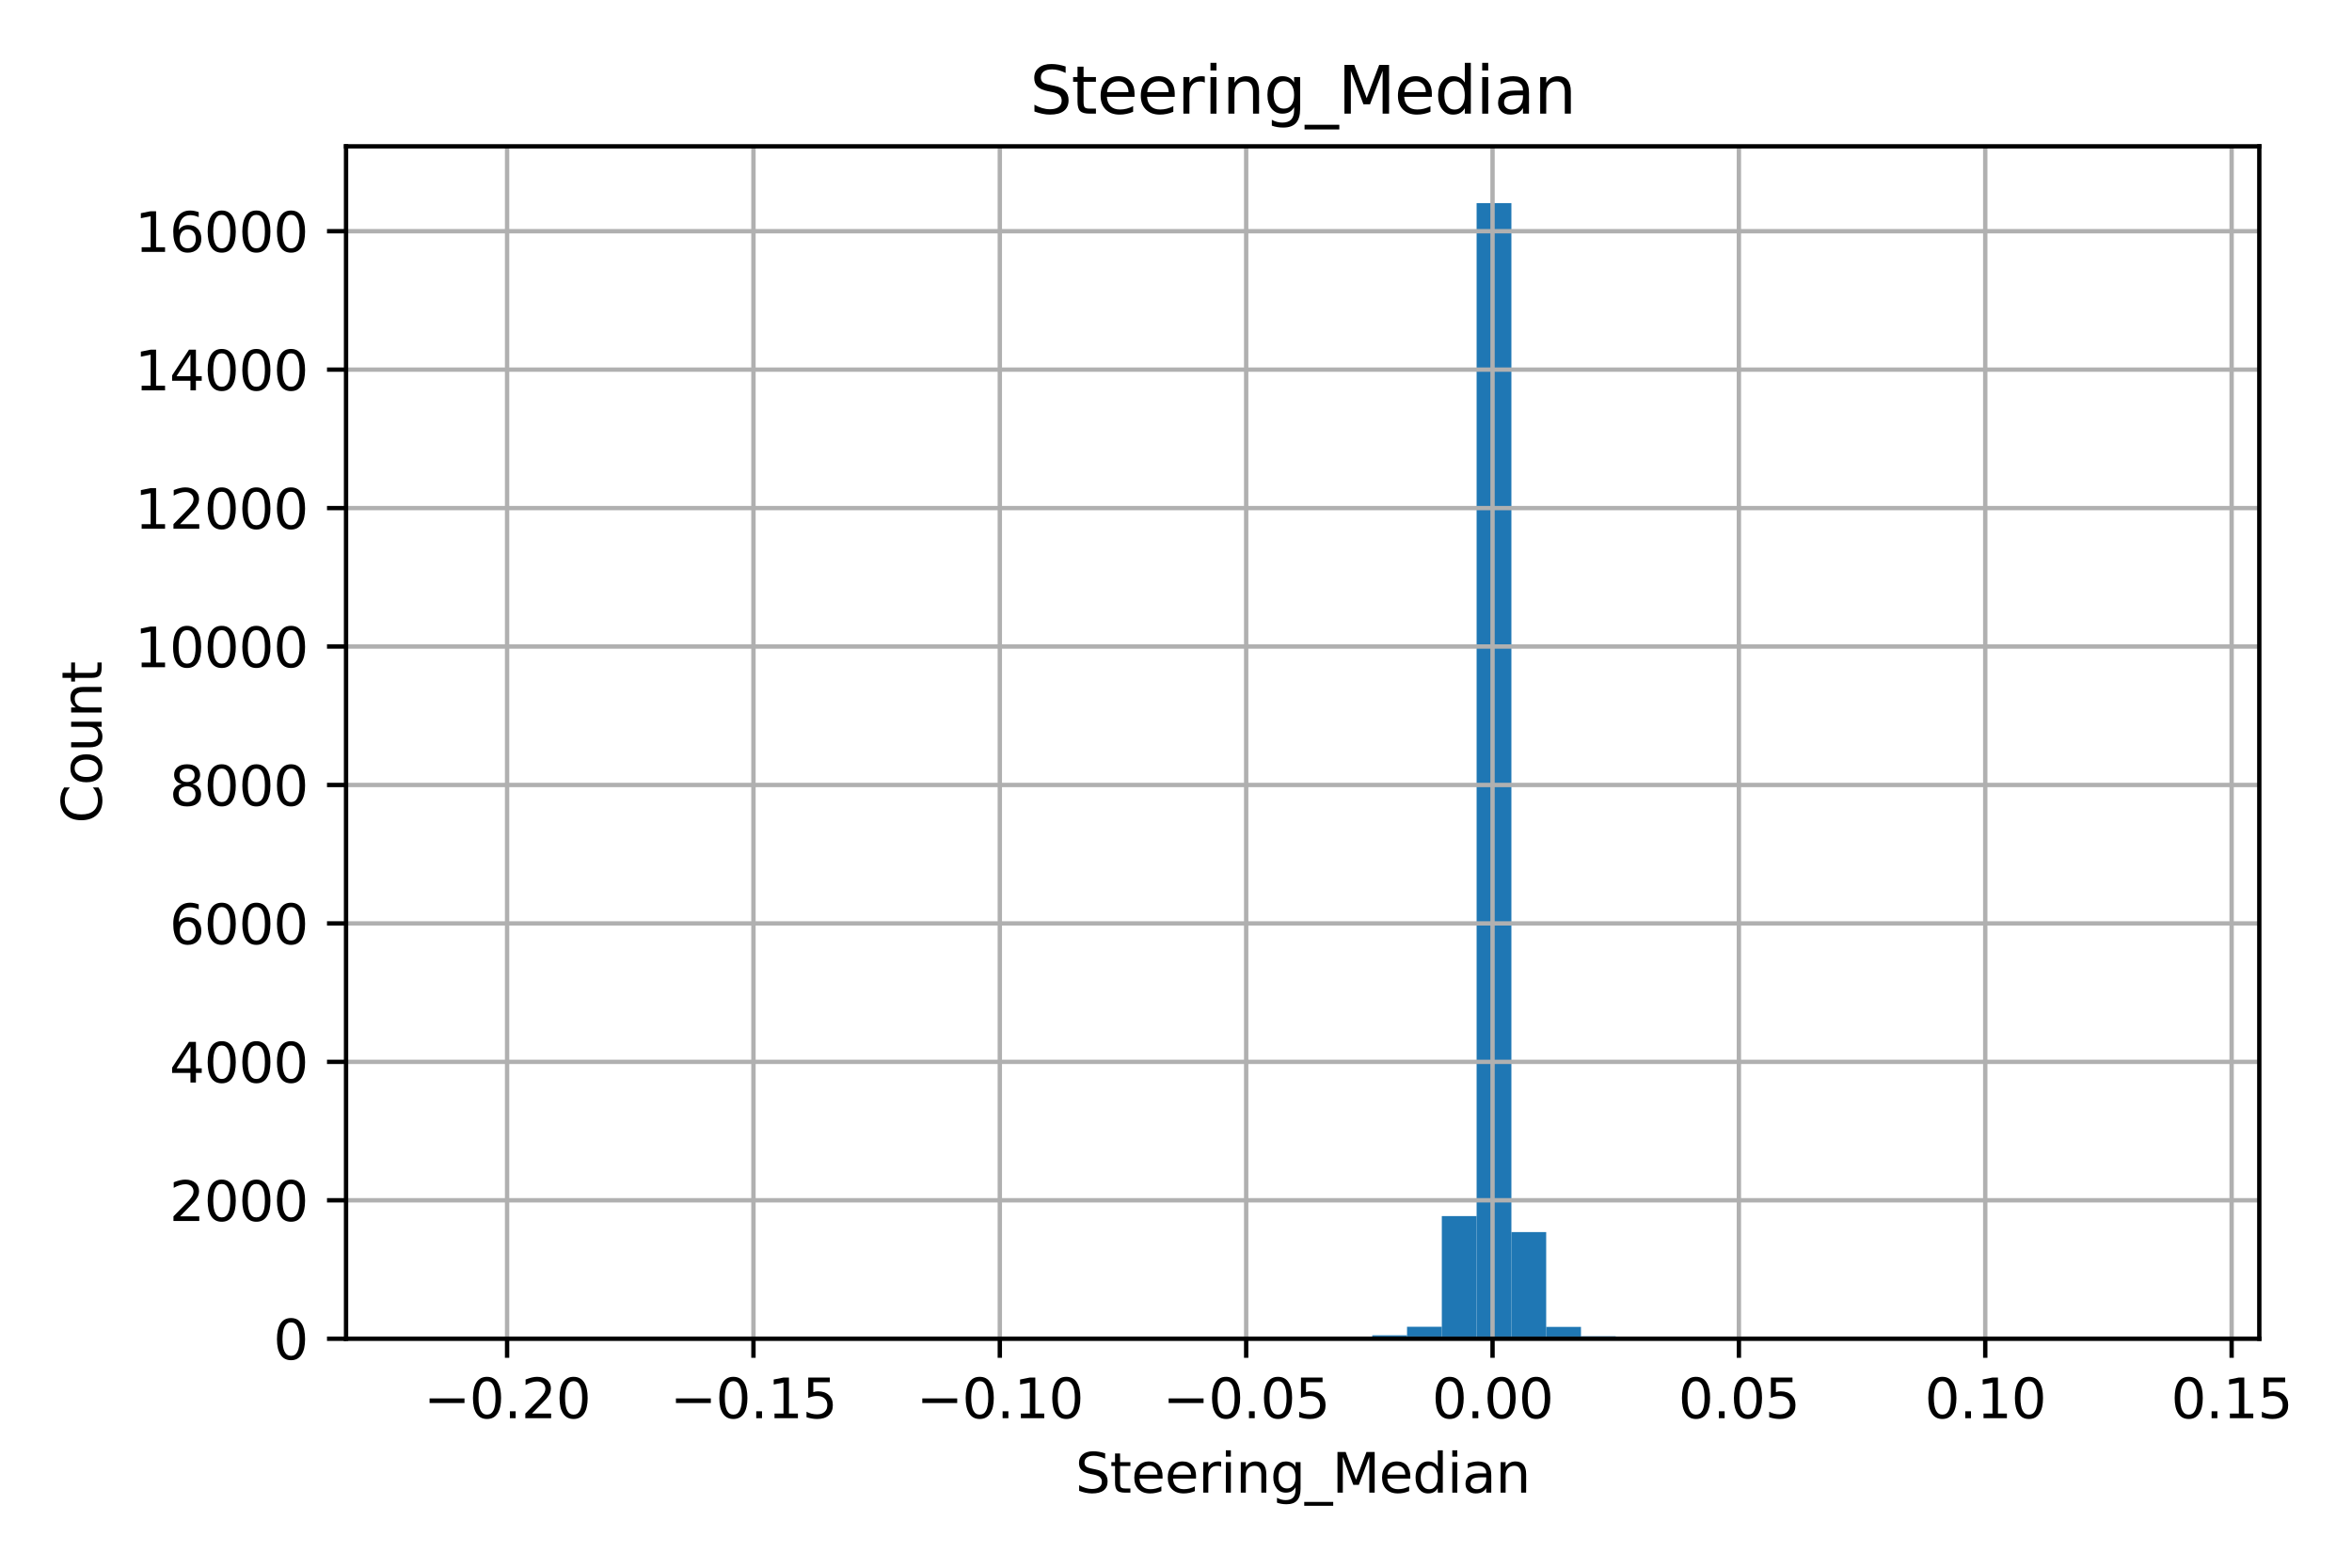 <?xml version="1.0" encoding="utf-8" standalone="no"?>
<!DOCTYPE svg PUBLIC "-//W3C//DTD SVG 1.1//EN"
  "http://www.w3.org/Graphics/SVG/1.1/DTD/svg11.dtd">
<svg xmlns:xlink="http://www.w3.org/1999/xlink" width="432pt" height="288pt" viewBox="0 0 432 288" xmlns="http://www.w3.org/2000/svg" version="1.1">
 <defs>
  <style type="text/css">*{stroke-linejoin: round; stroke-linecap: butt}</style>
 </defs>
 <g id="figure_1">
  <g id="patch_1">
   <path d="M 0 288 
L 432 288 
L 432 0 
L 0 0 
z
" style="fill: #ffffff"/>
  </g>
  <g id="axes_1">
   <g id="patch_2">
    <path d="M 63.56 245.939 
L 414.974 245.939 
L 414.974 26.88 
L 63.56 26.88 
z
" style="fill: #ffffff"/>
   </g>
   <g id="patch_3">
    <path d="M 79.533 245.939 
L 85.923 245.939 
L 85.923 245.926 
L 79.533 245.926 
z
" clip-path="url(#pfc43bed63b)" style="fill: #1f77b4"/>
   </g>
   <g id="patch_4">
    <path d="M 85.923 245.939 
L 92.312 245.939 
L 92.312 245.939 
L 85.923 245.939 
z
" clip-path="url(#pfc43bed63b)" style="fill: #1f77b4"/>
   </g>
   <g id="patch_5">
    <path d="M 92.312 245.939 
L 98.701 245.939 
L 98.701 245.939 
L 92.312 245.939 
z
" clip-path="url(#pfc43bed63b)" style="fill: #1f77b4"/>
   </g>
   <g id="patch_6">
    <path d="M 98.701 245.939 
L 105.091 245.939 
L 105.091 245.939 
L 98.701 245.939 
z
" clip-path="url(#pfc43bed63b)" style="fill: #1f77b4"/>
   </g>
   <g id="patch_7">
    <path d="M 105.091 245.939 
L 111.48 245.939 
L 111.48 245.939 
L 105.091 245.939 
z
" clip-path="url(#pfc43bed63b)" style="fill: #1f77b4"/>
   </g>
   <g id="patch_8">
    <path d="M 111.48 245.939 
L 117.87 245.939 
L 117.87 245.939 
L 111.48 245.939 
z
" clip-path="url(#pfc43bed63b)" style="fill: #1f77b4"/>
   </g>
   <g id="patch_9">
    <path d="M 117.87 245.939 
L 124.259 245.939 
L 124.259 245.939 
L 117.87 245.939 
z
" clip-path="url(#pfc43bed63b)" style="fill: #1f77b4"/>
   </g>
   <g id="patch_10">
    <path d="M 124.259 245.939 
L 130.648 245.939 
L 130.648 245.939 
L 124.259 245.939 
z
" clip-path="url(#pfc43bed63b)" style="fill: #1f77b4"/>
   </g>
   <g id="patch_11">
    <path d="M 130.648 245.939 
L 137.038 245.939 
L 137.038 245.939 
L 130.648 245.939 
z
" clip-path="url(#pfc43bed63b)" style="fill: #1f77b4"/>
   </g>
   <g id="patch_12">
    <path d="M 137.038 245.939 
L 143.427 245.939 
L 143.427 245.939 
L 137.038 245.939 
z
" clip-path="url(#pfc43bed63b)" style="fill: #1f77b4"/>
   </g>
   <g id="patch_13">
    <path d="M 143.427 245.939 
L 149.816 245.939 
L 149.816 245.939 
L 143.427 245.939 
z
" clip-path="url(#pfc43bed63b)" style="fill: #1f77b4"/>
   </g>
   <g id="patch_14">
    <path d="M 149.816 245.939 
L 156.206 245.939 
L 156.206 245.939 
L 149.816 245.939 
z
" clip-path="url(#pfc43bed63b)" style="fill: #1f77b4"/>
   </g>
   <g id="patch_15">
    <path d="M 156.206 245.939 
L 162.595 245.939 
L 162.595 245.888 
L 156.206 245.888 
z
" clip-path="url(#pfc43bed63b)" style="fill: #1f77b4"/>
   </g>
   <g id="patch_16">
    <path d="M 162.595 245.939 
L 168.984 245.939 
L 168.984 245.926 
L 162.595 245.926 
z
" clip-path="url(#pfc43bed63b)" style="fill: #1f77b4"/>
   </g>
   <g id="patch_17">
    <path d="M 168.984 245.939 
L 175.374 245.939 
L 175.374 245.926 
L 168.984 245.926 
z
" clip-path="url(#pfc43bed63b)" style="fill: #1f77b4"/>
   </g>
   <g id="patch_18">
    <path d="M 175.374 245.939 
L 181.763 245.939 
L 181.763 245.888 
L 175.374 245.888 
z
" clip-path="url(#pfc43bed63b)" style="fill: #1f77b4"/>
   </g>
   <g id="patch_19">
    <path d="M 181.763 245.939 
L 188.152 245.939 
L 188.152 245.837 
L 181.763 245.837 
z
" clip-path="url(#pfc43bed63b)" style="fill: #1f77b4"/>
   </g>
   <g id="patch_20">
    <path d="M 188.152 245.939 
L 194.542 245.939 
L 194.542 245.799 
L 188.152 245.799 
z
" clip-path="url(#pfc43bed63b)" style="fill: #1f77b4"/>
   </g>
   <g id="patch_21">
    <path d="M 194.542 245.939 
L 200.931 245.939 
L 200.931 245.85 
L 194.542 245.85 
z
" clip-path="url(#pfc43bed63b)" style="fill: #1f77b4"/>
   </g>
   <g id="patch_22">
    <path d="M 200.931 245.939 
L 207.32 245.939 
L 207.32 245.824 
L 200.931 245.824 
z
" clip-path="url(#pfc43bed63b)" style="fill: #1f77b4"/>
   </g>
   <g id="patch_23">
    <path d="M 207.32 245.939 
L 213.71 245.939 
L 213.71 245.837 
L 207.32 245.837 
z
" clip-path="url(#pfc43bed63b)" style="fill: #1f77b4"/>
   </g>
   <g id="patch_24">
    <path d="M 213.71 245.939 
L 220.099 245.939 
L 220.099 245.85 
L 213.71 245.85 
z
" clip-path="url(#pfc43bed63b)" style="fill: #1f77b4"/>
   </g>
   <g id="patch_25">
    <path d="M 220.099 245.939 
L 226.489 245.939 
L 226.489 245.926 
L 220.099 245.926 
z
" clip-path="url(#pfc43bed63b)" style="fill: #1f77b4"/>
   </g>
   <g id="patch_26">
    <path d="M 226.489 245.939 
L 232.878 245.939 
L 232.878 245.862 
L 226.489 245.862 
z
" clip-path="url(#pfc43bed63b)" style="fill: #1f77b4"/>
   </g>
   <g id="patch_27">
    <path d="M 232.878 245.939 
L 239.267 245.939 
L 239.267 245.913 
L 232.878 245.913 
z
" clip-path="url(#pfc43bed63b)" style="fill: #1f77b4"/>
   </g>
   <g id="patch_28">
    <path d="M 239.267 245.939 
L 245.657 245.939 
L 245.657 245.786 
L 239.267 245.786 
z
" clip-path="url(#pfc43bed63b)" style="fill: #1f77b4"/>
   </g>
   <g id="patch_29">
    <path d="M 245.657 245.939 
L 252.046 245.939 
L 252.046 245.723 
L 245.657 245.723 
z
" clip-path="url(#pfc43bed63b)" style="fill: #1f77b4"/>
   </g>
   <g id="patch_30">
    <path d="M 252.046 245.939 
L 258.435 245.939 
L 258.435 245.303 
L 252.046 245.303 
z
" clip-path="url(#pfc43bed63b)" style="fill: #1f77b4"/>
   </g>
   <g id="patch_31">
    <path d="M 258.435 245.939 
L 264.825 245.939 
L 264.825 243.739 
L 258.435 243.739 
z
" clip-path="url(#pfc43bed63b)" style="fill: #1f77b4"/>
   </g>
   <g id="patch_32">
    <path d="M 264.825 245.939 
L 271.214 245.939 
L 271.214 223.405 
L 264.825 223.405 
z
" clip-path="url(#pfc43bed63b)" style="fill: #1f77b4"/>
   </g>
   <g id="patch_33">
    <path d="M 271.214 245.939 
L 277.603 245.939 
L 277.603 37.311 
L 271.214 37.311 
z
" clip-path="url(#pfc43bed63b)" style="fill: #1f77b4"/>
   </g>
   <g id="patch_34">
    <path d="M 277.603 245.939 
L 283.993 245.939 
L 283.993 226.343 
L 277.603 226.343 
z
" clip-path="url(#pfc43bed63b)" style="fill: #1f77b4"/>
   </g>
   <g id="patch_35">
    <path d="M 283.993 245.939 
L 290.382 245.939 
L 290.382 243.764 
L 283.993 243.764 
z
" clip-path="url(#pfc43bed63b)" style="fill: #1f77b4"/>
   </g>
   <g id="patch_36">
    <path d="M 290.382 245.939 
L 296.771 245.939 
L 296.771 245.494 
L 290.382 245.494 
z
" clip-path="url(#pfc43bed63b)" style="fill: #1f77b4"/>
   </g>
   <g id="patch_37">
    <path d="M 296.771 245.939 
L 303.161 245.939 
L 303.161 245.761 
L 296.771 245.761 
z
" clip-path="url(#pfc43bed63b)" style="fill: #1f77b4"/>
   </g>
   <g id="patch_38">
    <path d="M 303.161 245.939 
L 309.55 245.939 
L 309.55 245.773 
L 303.161 245.773 
z
" clip-path="url(#pfc43bed63b)" style="fill: #1f77b4"/>
   </g>
   <g id="patch_39">
    <path d="M 309.55 245.939 
L 315.939 245.939 
L 315.939 245.888 
L 309.55 245.888 
z
" clip-path="url(#pfc43bed63b)" style="fill: #1f77b4"/>
   </g>
   <g id="patch_40">
    <path d="M 315.939 245.939 
L 322.329 245.939 
L 322.329 245.901 
L 315.939 245.901 
z
" clip-path="url(#pfc43bed63b)" style="fill: #1f77b4"/>
   </g>
   <g id="patch_41">
    <path d="M 322.329 245.939 
L 328.718 245.939 
L 328.718 245.875 
L 322.329 245.875 
z
" clip-path="url(#pfc43bed63b)" style="fill: #1f77b4"/>
   </g>
   <g id="patch_42">
    <path d="M 328.718 245.939 
L 335.108 245.939 
L 335.108 245.926 
L 328.718 245.926 
z
" clip-path="url(#pfc43bed63b)" style="fill: #1f77b4"/>
   </g>
   <g id="patch_43">
    <path d="M 335.108 245.939 
L 341.497 245.939 
L 341.497 245.939 
L 335.108 245.939 
z
" clip-path="url(#pfc43bed63b)" style="fill: #1f77b4"/>
   </g>
   <g id="patch_44">
    <path d="M 341.497 245.939 
L 347.886 245.939 
L 347.886 245.926 
L 341.497 245.926 
z
" clip-path="url(#pfc43bed63b)" style="fill: #1f77b4"/>
   </g>
   <g id="patch_45">
    <path d="M 347.886 245.939 
L 354.276 245.939 
L 354.276 245.926 
L 347.886 245.926 
z
" clip-path="url(#pfc43bed63b)" style="fill: #1f77b4"/>
   </g>
   <g id="patch_46">
    <path d="M 354.276 245.939 
L 360.665 245.939 
L 360.665 245.939 
L 354.276 245.939 
z
" clip-path="url(#pfc43bed63b)" style="fill: #1f77b4"/>
   </g>
   <g id="patch_47">
    <path d="M 360.665 245.939 
L 367.054 245.939 
L 367.054 245.939 
L 360.665 245.939 
z
" clip-path="url(#pfc43bed63b)" style="fill: #1f77b4"/>
   </g>
   <g id="patch_48">
    <path d="M 367.054 245.939 
L 373.444 245.939 
L 373.444 245.939 
L 367.054 245.939 
z
" clip-path="url(#pfc43bed63b)" style="fill: #1f77b4"/>
   </g>
   <g id="patch_49">
    <path d="M 373.444 245.939 
L 379.833 245.939 
L 379.833 245.939 
L 373.444 245.939 
z
" clip-path="url(#pfc43bed63b)" style="fill: #1f77b4"/>
   </g>
   <g id="patch_50">
    <path d="M 379.833 245.939 
L 386.222 245.939 
L 386.222 245.939 
L 379.833 245.939 
z
" clip-path="url(#pfc43bed63b)" style="fill: #1f77b4"/>
   </g>
   <g id="patch_51">
    <path d="M 386.222 245.939 
L 392.612 245.939 
L 392.612 245.939 
L 386.222 245.939 
z
" clip-path="url(#pfc43bed63b)" style="fill: #1f77b4"/>
   </g>
   <g id="patch_52">
    <path d="M 392.612 245.939 
L 399.001 245.939 
L 399.001 245.926 
L 392.612 245.926 
z
" clip-path="url(#pfc43bed63b)" style="fill: #1f77b4"/>
   </g>
   <g id="matplotlib.axis_1">
    <g id="xtick_1">
     <g id="line2d_1">
      <path d="M 93.14 245.939 
L 93.14 26.88 
" clip-path="url(#pfc43bed63b)" style="fill: none; stroke: #b0b0b0; stroke-width: 0.8; stroke-linecap: square"/>
     </g>
     <g id="line2d_2">
      <defs>
       <path id="md0d576f339" d="M 0 0 
L 0 3.5 
" style="stroke: #000000; stroke-width: 0.8"/>
      </defs>
      <g>
       <use xlink:href="#md0d576f339" x="93.14" y="245.939" style="stroke: #000000; stroke-width: 0.8"/>
      </g>
     </g>
     <g id="text_1">
      <!-- −0.20 -->
      <g transform="translate(77.818 260.537) scale(0.1 -0.1)">
       <defs>
        <path id="DejaVuSans-2212" d="M 678 2272 
L 4684 2272 
L 4684 1741 
L 678 1741 
L 678 2272 
z
" transform="scale(0.016)"/>
        <path id="DejaVuSans-30" d="M 2034 4250 
Q 1547 4250 1301 3770 
Q 1056 3291 1056 2328 
Q 1056 1369 1301 889 
Q 1547 409 2034 409 
Q 2525 409 2770 889 
Q 3016 1369 3016 2328 
Q 3016 3291 2770 3770 
Q 2525 4250 2034 4250 
z
M 2034 4750 
Q 2819 4750 3233 4129 
Q 3647 3509 3647 2328 
Q 3647 1150 3233 529 
Q 2819 -91 2034 -91 
Q 1250 -91 836 529 
Q 422 1150 422 2328 
Q 422 3509 836 4129 
Q 1250 4750 2034 4750 
z
" transform="scale(0.016)"/>
        <path id="DejaVuSans-2e" d="M 684 794 
L 1344 794 
L 1344 0 
L 684 0 
L 684 794 
z
" transform="scale(0.016)"/>
        <path id="DejaVuSans-32" d="M 1228 531 
L 3431 531 
L 3431 0 
L 469 0 
L 469 531 
Q 828 903 1448 1529 
Q 2069 2156 2228 2338 
Q 2531 2678 2651 2914 
Q 2772 3150 2772 3378 
Q 2772 3750 2511 3984 
Q 2250 4219 1831 4219 
Q 1534 4219 1204 4116 
Q 875 4013 500 3803 
L 500 4441 
Q 881 4594 1212 4672 
Q 1544 4750 1819 4750 
Q 2544 4750 2975 4387 
Q 3406 4025 3406 3419 
Q 3406 3131 3298 2873 
Q 3191 2616 2906 2266 
Q 2828 2175 2409 1742 
Q 1991 1309 1228 531 
z
" transform="scale(0.016)"/>
       </defs>
       <use xlink:href="#DejaVuSans-2212"/>
       <use xlink:href="#DejaVuSans-30" transform="translate(83.789 0)"/>
       <use xlink:href="#DejaVuSans-2e" transform="translate(147.412 0)"/>
       <use xlink:href="#DejaVuSans-32" transform="translate(179.199 0)"/>
       <use xlink:href="#DejaVuSans-30" transform="translate(242.822 0)"/>
      </g>
     </g>
    </g>
    <g id="xtick_2">
     <g id="line2d_3">
      <path d="M 138.39 245.939 
L 138.39 26.88 
" clip-path="url(#pfc43bed63b)" style="fill: none; stroke: #b0b0b0; stroke-width: 0.8; stroke-linecap: square"/>
     </g>
     <g id="line2d_4">
      <g>
       <use xlink:href="#md0d576f339" x="138.39" y="245.939" style="stroke: #000000; stroke-width: 0.8"/>
      </g>
     </g>
     <g id="text_2">
      <!-- −0.15 -->
      <g transform="translate(123.067 260.537) scale(0.1 -0.1)">
       <defs>
        <path id="DejaVuSans-31" d="M 794 531 
L 1825 531 
L 1825 4091 
L 703 3866 
L 703 4441 
L 1819 4666 
L 2450 4666 
L 2450 531 
L 3481 531 
L 3481 0 
L 794 0 
L 794 531 
z
" transform="scale(0.016)"/>
        <path id="DejaVuSans-35" d="M 691 4666 
L 3169 4666 
L 3169 4134 
L 1269 4134 
L 1269 2991 
Q 1406 3038 1543 3061 
Q 1681 3084 1819 3084 
Q 2600 3084 3056 2656 
Q 3513 2228 3513 1497 
Q 3513 744 3044 326 
Q 2575 -91 1722 -91 
Q 1428 -91 1123 -41 
Q 819 9 494 109 
L 494 744 
Q 775 591 1075 516 
Q 1375 441 1709 441 
Q 2250 441 2565 725 
Q 2881 1009 2881 1497 
Q 2881 1984 2565 2268 
Q 2250 2553 1709 2553 
Q 1456 2553 1204 2497 
Q 953 2441 691 2322 
L 691 4666 
z
" transform="scale(0.016)"/>
       </defs>
       <use xlink:href="#DejaVuSans-2212"/>
       <use xlink:href="#DejaVuSans-30" transform="translate(83.789 0)"/>
       <use xlink:href="#DejaVuSans-2e" transform="translate(147.412 0)"/>
       <use xlink:href="#DejaVuSans-31" transform="translate(179.199 0)"/>
       <use xlink:href="#DejaVuSans-35" transform="translate(242.822 0)"/>
      </g>
     </g>
    </g>
    <g id="xtick_3">
     <g id="line2d_5">
      <path d="M 183.64 245.939 
L 183.64 26.88 
" clip-path="url(#pfc43bed63b)" style="fill: none; stroke: #b0b0b0; stroke-width: 0.8; stroke-linecap: square"/>
     </g>
     <g id="line2d_6">
      <g>
       <use xlink:href="#md0d576f339" x="183.64" y="245.939" style="stroke: #000000; stroke-width: 0.8"/>
      </g>
     </g>
     <g id="text_3">
      <!-- −0.10 -->
      <g transform="translate(168.317 260.537) scale(0.1 -0.1)">
       <use xlink:href="#DejaVuSans-2212"/>
       <use xlink:href="#DejaVuSans-30" transform="translate(83.789 0)"/>
       <use xlink:href="#DejaVuSans-2e" transform="translate(147.412 0)"/>
       <use xlink:href="#DejaVuSans-31" transform="translate(179.199 0)"/>
       <use xlink:href="#DejaVuSans-30" transform="translate(242.822 0)"/>
      </g>
     </g>
    </g>
    <g id="xtick_4">
     <g id="line2d_7">
      <path d="M 228.89 245.939 
L 228.89 26.88 
" clip-path="url(#pfc43bed63b)" style="fill: none; stroke: #b0b0b0; stroke-width: 0.8; stroke-linecap: square"/>
     </g>
     <g id="line2d_8">
      <g>
       <use xlink:href="#md0d576f339" x="228.89" y="245.939" style="stroke: #000000; stroke-width: 0.8"/>
      </g>
     </g>
     <g id="text_4">
      <!-- −0.05 -->
      <g transform="translate(213.567 260.537) scale(0.1 -0.1)">
       <use xlink:href="#DejaVuSans-2212"/>
       <use xlink:href="#DejaVuSans-30" transform="translate(83.789 0)"/>
       <use xlink:href="#DejaVuSans-2e" transform="translate(147.412 0)"/>
       <use xlink:href="#DejaVuSans-30" transform="translate(179.199 0)"/>
       <use xlink:href="#DejaVuSans-35" transform="translate(242.822 0)"/>
      </g>
     </g>
    </g>
    <g id="xtick_5">
     <g id="line2d_9">
      <path d="M 274.14 245.939 
L 274.14 26.88 
" clip-path="url(#pfc43bed63b)" style="fill: none; stroke: #b0b0b0; stroke-width: 0.8; stroke-linecap: square"/>
     </g>
     <g id="line2d_10">
      <g>
       <use xlink:href="#md0d576f339" x="274.14" y="245.939" style="stroke: #000000; stroke-width: 0.8"/>
      </g>
     </g>
     <g id="text_5">
      <!-- 0.00 -->
      <g transform="translate(263.007 260.537) scale(0.1 -0.1)">
       <use xlink:href="#DejaVuSans-30"/>
       <use xlink:href="#DejaVuSans-2e" transform="translate(63.623 0)"/>
       <use xlink:href="#DejaVuSans-30" transform="translate(95.41 0)"/>
       <use xlink:href="#DejaVuSans-30" transform="translate(159.033 0)"/>
      </g>
     </g>
    </g>
    <g id="xtick_6">
     <g id="line2d_11">
      <path d="M 319.39 245.939 
L 319.39 26.88 
" clip-path="url(#pfc43bed63b)" style="fill: none; stroke: #b0b0b0; stroke-width: 0.8; stroke-linecap: square"/>
     </g>
     <g id="line2d_12">
      <g>
       <use xlink:href="#md0d576f339" x="319.39" y="245.939" style="stroke: #000000; stroke-width: 0.8"/>
      </g>
     </g>
     <g id="text_6">
      <!-- 0.05 -->
      <g transform="translate(308.257 260.537) scale(0.1 -0.1)">
       <use xlink:href="#DejaVuSans-30"/>
       <use xlink:href="#DejaVuSans-2e" transform="translate(63.623 0)"/>
       <use xlink:href="#DejaVuSans-30" transform="translate(95.41 0)"/>
       <use xlink:href="#DejaVuSans-35" transform="translate(159.033 0)"/>
      </g>
     </g>
    </g>
    <g id="xtick_7">
     <g id="line2d_13">
      <path d="M 364.64 245.939 
L 364.64 26.88 
" clip-path="url(#pfc43bed63b)" style="fill: none; stroke: #b0b0b0; stroke-width: 0.8; stroke-linecap: square"/>
     </g>
     <g id="line2d_14">
      <g>
       <use xlink:href="#md0d576f339" x="364.64" y="245.939" style="stroke: #000000; stroke-width: 0.8"/>
      </g>
     </g>
     <g id="text_7">
      <!-- 0.10 -->
      <g transform="translate(353.507 260.537) scale(0.1 -0.1)">
       <use xlink:href="#DejaVuSans-30"/>
       <use xlink:href="#DejaVuSans-2e" transform="translate(63.623 0)"/>
       <use xlink:href="#DejaVuSans-31" transform="translate(95.41 0)"/>
       <use xlink:href="#DejaVuSans-30" transform="translate(159.033 0)"/>
      </g>
     </g>
    </g>
    <g id="xtick_8">
     <g id="line2d_15">
      <path d="M 409.89 245.939 
L 409.89 26.88 
" clip-path="url(#pfc43bed63b)" style="fill: none; stroke: #b0b0b0; stroke-width: 0.8; stroke-linecap: square"/>
     </g>
     <g id="line2d_16">
      <g>
       <use xlink:href="#md0d576f339" x="409.89" y="245.939" style="stroke: #000000; stroke-width: 0.8"/>
      </g>
     </g>
     <g id="text_8">
      <!-- 0.15 -->
      <g transform="translate(398.757 260.537) scale(0.1 -0.1)">
       <use xlink:href="#DejaVuSans-30"/>
       <use xlink:href="#DejaVuSans-2e" transform="translate(63.623 0)"/>
       <use xlink:href="#DejaVuSans-31" transform="translate(95.41 0)"/>
       <use xlink:href="#DejaVuSans-35" transform="translate(159.033 0)"/>
      </g>
     </g>
    </g>
    <g id="text_9">
     <!-- Steering_Median -->
     <g transform="translate(197.506 274.215) scale(0.1 -0.1)">
      <defs>
       <path id="DejaVuSans-53" d="M 3425 4513 
L 3425 3897 
Q 3066 4069 2747 4153 
Q 2428 4238 2131 4238 
Q 1616 4238 1336 4038 
Q 1056 3838 1056 3469 
Q 1056 3159 1242 3001 
Q 1428 2844 1947 2747 
L 2328 2669 
Q 3034 2534 3370 2195 
Q 3706 1856 3706 1288 
Q 3706 609 3251 259 
Q 2797 -91 1919 -91 
Q 1588 -91 1214 -16 
Q 841 59 441 206 
L 441 856 
Q 825 641 1194 531 
Q 1563 422 1919 422 
Q 2459 422 2753 634 
Q 3047 847 3047 1241 
Q 3047 1584 2836 1778 
Q 2625 1972 2144 2069 
L 1759 2144 
Q 1053 2284 737 2584 
Q 422 2884 422 3419 
Q 422 4038 858 4394 
Q 1294 4750 2059 4750 
Q 2388 4750 2728 4690 
Q 3069 4631 3425 4513 
z
" transform="scale(0.016)"/>
       <path id="DejaVuSans-74" d="M 1172 4494 
L 1172 3500 
L 2356 3500 
L 2356 3053 
L 1172 3053 
L 1172 1153 
Q 1172 725 1289 603 
Q 1406 481 1766 481 
L 2356 481 
L 2356 0 
L 1766 0 
Q 1100 0 847 248 
Q 594 497 594 1153 
L 594 3053 
L 172 3053 
L 172 3500 
L 594 3500 
L 594 4494 
L 1172 4494 
z
" transform="scale(0.016)"/>
       <path id="DejaVuSans-65" d="M 3597 1894 
L 3597 1613 
L 953 1613 
Q 991 1019 1311 708 
Q 1631 397 2203 397 
Q 2534 397 2845 478 
Q 3156 559 3463 722 
L 3463 178 
Q 3153 47 2828 -22 
Q 2503 -91 2169 -91 
Q 1331 -91 842 396 
Q 353 884 353 1716 
Q 353 2575 817 3079 
Q 1281 3584 2069 3584 
Q 2775 3584 3186 3129 
Q 3597 2675 3597 1894 
z
M 3022 2063 
Q 3016 2534 2758 2815 
Q 2500 3097 2075 3097 
Q 1594 3097 1305 2825 
Q 1016 2553 972 2059 
L 3022 2063 
z
" transform="scale(0.016)"/>
       <path id="DejaVuSans-72" d="M 2631 2963 
Q 2534 3019 2420 3045 
Q 2306 3072 2169 3072 
Q 1681 3072 1420 2755 
Q 1159 2438 1159 1844 
L 1159 0 
L 581 0 
L 581 3500 
L 1159 3500 
L 1159 2956 
Q 1341 3275 1631 3429 
Q 1922 3584 2338 3584 
Q 2397 3584 2469 3576 
Q 2541 3569 2628 3553 
L 2631 2963 
z
" transform="scale(0.016)"/>
       <path id="DejaVuSans-69" d="M 603 3500 
L 1178 3500 
L 1178 0 
L 603 0 
L 603 3500 
z
M 603 4863 
L 1178 4863 
L 1178 4134 
L 603 4134 
L 603 4863 
z
" transform="scale(0.016)"/>
       <path id="DejaVuSans-6e" d="M 3513 2113 
L 3513 0 
L 2938 0 
L 2938 2094 
Q 2938 2591 2744 2837 
Q 2550 3084 2163 3084 
Q 1697 3084 1428 2787 
Q 1159 2491 1159 1978 
L 1159 0 
L 581 0 
L 581 3500 
L 1159 3500 
L 1159 2956 
Q 1366 3272 1645 3428 
Q 1925 3584 2291 3584 
Q 2894 3584 3203 3211 
Q 3513 2838 3513 2113 
z
" transform="scale(0.016)"/>
       <path id="DejaVuSans-67" d="M 2906 1791 
Q 2906 2416 2648 2759 
Q 2391 3103 1925 3103 
Q 1463 3103 1205 2759 
Q 947 2416 947 1791 
Q 947 1169 1205 825 
Q 1463 481 1925 481 
Q 2391 481 2648 825 
Q 2906 1169 2906 1791 
z
M 3481 434 
Q 3481 -459 3084 -895 
Q 2688 -1331 1869 -1331 
Q 1566 -1331 1297 -1286 
Q 1028 -1241 775 -1147 
L 775 -588 
Q 1028 -725 1275 -790 
Q 1522 -856 1778 -856 
Q 2344 -856 2625 -561 
Q 2906 -266 2906 331 
L 2906 616 
Q 2728 306 2450 153 
Q 2172 0 1784 0 
Q 1141 0 747 490 
Q 353 981 353 1791 
Q 353 2603 747 3093 
Q 1141 3584 1784 3584 
Q 2172 3584 2450 3431 
Q 2728 3278 2906 2969 
L 2906 3500 
L 3481 3500 
L 3481 434 
z
" transform="scale(0.016)"/>
       <path id="DejaVuSans-5f" d="M 3263 -1063 
L 3263 -1509 
L -63 -1509 
L -63 -1063 
L 3263 -1063 
z
" transform="scale(0.016)"/>
       <path id="DejaVuSans-4d" d="M 628 4666 
L 1569 4666 
L 2759 1491 
L 3956 4666 
L 4897 4666 
L 4897 0 
L 4281 0 
L 4281 4097 
L 3078 897 
L 2444 897 
L 1241 4097 
L 1241 0 
L 628 0 
L 628 4666 
z
" transform="scale(0.016)"/>
       <path id="DejaVuSans-64" d="M 2906 2969 
L 2906 4863 
L 3481 4863 
L 3481 0 
L 2906 0 
L 2906 525 
Q 2725 213 2448 61 
Q 2172 -91 1784 -91 
Q 1150 -91 751 415 
Q 353 922 353 1747 
Q 353 2572 751 3078 
Q 1150 3584 1784 3584 
Q 2172 3584 2448 3432 
Q 2725 3281 2906 2969 
z
M 947 1747 
Q 947 1113 1208 752 
Q 1469 391 1925 391 
Q 2381 391 2643 752 
Q 2906 1113 2906 1747 
Q 2906 2381 2643 2742 
Q 2381 3103 1925 3103 
Q 1469 3103 1208 2742 
Q 947 2381 947 1747 
z
" transform="scale(0.016)"/>
       <path id="DejaVuSans-61" d="M 2194 1759 
Q 1497 1759 1228 1600 
Q 959 1441 959 1056 
Q 959 750 1161 570 
Q 1363 391 1709 391 
Q 2188 391 2477 730 
Q 2766 1069 2766 1631 
L 2766 1759 
L 2194 1759 
z
M 3341 1997 
L 3341 0 
L 2766 0 
L 2766 531 
Q 2569 213 2275 61 
Q 1981 -91 1556 -91 
Q 1019 -91 701 211 
Q 384 513 384 1019 
Q 384 1609 779 1909 
Q 1175 2209 1959 2209 
L 2766 2209 
L 2766 2266 
Q 2766 2663 2505 2880 
Q 2244 3097 1772 3097 
Q 1472 3097 1187 3025 
Q 903 2953 641 2809 
L 641 3341 
Q 956 3463 1253 3523 
Q 1550 3584 1831 3584 
Q 2591 3584 2966 3190 
Q 3341 2797 3341 1997 
z
" transform="scale(0.016)"/>
      </defs>
      <use xlink:href="#DejaVuSans-53"/>
      <use xlink:href="#DejaVuSans-74" transform="translate(63.477 0)"/>
      <use xlink:href="#DejaVuSans-65" transform="translate(102.686 0)"/>
      <use xlink:href="#DejaVuSans-65" transform="translate(164.209 0)"/>
      <use xlink:href="#DejaVuSans-72" transform="translate(225.732 0)"/>
      <use xlink:href="#DejaVuSans-69" transform="translate(266.846 0)"/>
      <use xlink:href="#DejaVuSans-6e" transform="translate(294.629 0)"/>
      <use xlink:href="#DejaVuSans-67" transform="translate(358.008 0)"/>
      <use xlink:href="#DejaVuSans-5f" transform="translate(421.484 0)"/>
      <use xlink:href="#DejaVuSans-4d" transform="translate(471.484 0)"/>
      <use xlink:href="#DejaVuSans-65" transform="translate(557.764 0)"/>
      <use xlink:href="#DejaVuSans-64" transform="translate(619.287 0)"/>
      <use xlink:href="#DejaVuSans-69" transform="translate(682.764 0)"/>
      <use xlink:href="#DejaVuSans-61" transform="translate(710.547 0)"/>
      <use xlink:href="#DejaVuSans-6e" transform="translate(771.826 0)"/>
     </g>
    </g>
   </g>
   <g id="matplotlib.axis_2">
    <g id="ytick_1">
     <g id="line2d_17">
      <path d="M 63.56 245.939 
L 414.974 245.939 
" clip-path="url(#pfc43bed63b)" style="fill: none; stroke: #b0b0b0; stroke-width: 0.8; stroke-linecap: square"/>
     </g>
     <g id="line2d_18">
      <defs>
       <path id="m13b80f0e5f" d="M 0 0 
L -3.5 0 
" style="stroke: #000000; stroke-width: 0.8"/>
      </defs>
      <g>
       <use xlink:href="#m13b80f0e5f" x="63.56" y="245.939" style="stroke: #000000; stroke-width: 0.8"/>
      </g>
     </g>
     <g id="text_10">
      <!-- 0 -->
      <g transform="translate(50.197 249.738) scale(0.1 -0.1)">
       <use xlink:href="#DejaVuSans-30"/>
      </g>
     </g>
    </g>
    <g id="ytick_2">
     <g id="line2d_19">
      <path d="M 63.56 220.506 
L 414.974 220.506 
" clip-path="url(#pfc43bed63b)" style="fill: none; stroke: #b0b0b0; stroke-width: 0.8; stroke-linecap: square"/>
     </g>
     <g id="line2d_20">
      <g>
       <use xlink:href="#m13b80f0e5f" x="63.56" y="220.506" style="stroke: #000000; stroke-width: 0.8"/>
      </g>
     </g>
     <g id="text_11">
      <!-- 2000 -->
      <g transform="translate(31.11 224.305) scale(0.1 -0.1)">
       <use xlink:href="#DejaVuSans-32"/>
       <use xlink:href="#DejaVuSans-30" transform="translate(63.623 0)"/>
       <use xlink:href="#DejaVuSans-30" transform="translate(127.246 0)"/>
       <use xlink:href="#DejaVuSans-30" transform="translate(190.869 0)"/>
      </g>
     </g>
    </g>
    <g id="ytick_3">
     <g id="line2d_21">
      <path d="M 63.56 195.073 
L 414.974 195.073 
" clip-path="url(#pfc43bed63b)" style="fill: none; stroke: #b0b0b0; stroke-width: 0.8; stroke-linecap: square"/>
     </g>
     <g id="line2d_22">
      <g>
       <use xlink:href="#m13b80f0e5f" x="63.56" y="195.073" style="stroke: #000000; stroke-width: 0.8"/>
      </g>
     </g>
     <g id="text_12">
      <!-- 4000 -->
      <g transform="translate(31.11 198.872) scale(0.1 -0.1)">
       <defs>
        <path id="DejaVuSans-34" d="M 2419 4116 
L 825 1625 
L 2419 1625 
L 2419 4116 
z
M 2253 4666 
L 3047 4666 
L 3047 1625 
L 3713 1625 
L 3713 1100 
L 3047 1100 
L 3047 0 
L 2419 0 
L 2419 1100 
L 313 1100 
L 313 1709 
L 2253 4666 
z
" transform="scale(0.016)"/>
       </defs>
       <use xlink:href="#DejaVuSans-34"/>
       <use xlink:href="#DejaVuSans-30" transform="translate(63.623 0)"/>
       <use xlink:href="#DejaVuSans-30" transform="translate(127.246 0)"/>
       <use xlink:href="#DejaVuSans-30" transform="translate(190.869 0)"/>
      </g>
     </g>
    </g>
    <g id="ytick_4">
     <g id="line2d_23">
      <path d="M 63.56 169.64 
L 414.974 169.64 
" clip-path="url(#pfc43bed63b)" style="fill: none; stroke: #b0b0b0; stroke-width: 0.8; stroke-linecap: square"/>
     </g>
     <g id="line2d_24">
      <g>
       <use xlink:href="#m13b80f0e5f" x="63.56" y="169.64" style="stroke: #000000; stroke-width: 0.8"/>
      </g>
     </g>
     <g id="text_13">
      <!-- 6000 -->
      <g transform="translate(31.11 173.439) scale(0.1 -0.1)">
       <defs>
        <path id="DejaVuSans-36" d="M 2113 2584 
Q 1688 2584 1439 2293 
Q 1191 2003 1191 1497 
Q 1191 994 1439 701 
Q 1688 409 2113 409 
Q 2538 409 2786 701 
Q 3034 994 3034 1497 
Q 3034 2003 2786 2293 
Q 2538 2584 2113 2584 
z
M 3366 4563 
L 3366 3988 
Q 3128 4100 2886 4159 
Q 2644 4219 2406 4219 
Q 1781 4219 1451 3797 
Q 1122 3375 1075 2522 
Q 1259 2794 1537 2939 
Q 1816 3084 2150 3084 
Q 2853 3084 3261 2657 
Q 3669 2231 3669 1497 
Q 3669 778 3244 343 
Q 2819 -91 2113 -91 
Q 1303 -91 875 529 
Q 447 1150 447 2328 
Q 447 3434 972 4092 
Q 1497 4750 2381 4750 
Q 2619 4750 2861 4703 
Q 3103 4656 3366 4563 
z
" transform="scale(0.016)"/>
       </defs>
       <use xlink:href="#DejaVuSans-36"/>
       <use xlink:href="#DejaVuSans-30" transform="translate(63.623 0)"/>
       <use xlink:href="#DejaVuSans-30" transform="translate(127.246 0)"/>
       <use xlink:href="#DejaVuSans-30" transform="translate(190.869 0)"/>
      </g>
     </g>
    </g>
    <g id="ytick_5">
     <g id="line2d_25">
      <path d="M 63.56 144.207 
L 414.974 144.207 
" clip-path="url(#pfc43bed63b)" style="fill: none; stroke: #b0b0b0; stroke-width: 0.8; stroke-linecap: square"/>
     </g>
     <g id="line2d_26">
      <g>
       <use xlink:href="#m13b80f0e5f" x="63.56" y="144.207" style="stroke: #000000; stroke-width: 0.8"/>
      </g>
     </g>
     <g id="text_14">
      <!-- 8000 -->
      <g transform="translate(31.11 148.006) scale(0.1 -0.1)">
       <defs>
        <path id="DejaVuSans-38" d="M 2034 2216 
Q 1584 2216 1326 1975 
Q 1069 1734 1069 1313 
Q 1069 891 1326 650 
Q 1584 409 2034 409 
Q 2484 409 2743 651 
Q 3003 894 3003 1313 
Q 3003 1734 2745 1975 
Q 2488 2216 2034 2216 
z
M 1403 2484 
Q 997 2584 770 2862 
Q 544 3141 544 3541 
Q 544 4100 942 4425 
Q 1341 4750 2034 4750 
Q 2731 4750 3128 4425 
Q 3525 4100 3525 3541 
Q 3525 3141 3298 2862 
Q 3072 2584 2669 2484 
Q 3125 2378 3379 2068 
Q 3634 1759 3634 1313 
Q 3634 634 3220 271 
Q 2806 -91 2034 -91 
Q 1263 -91 848 271 
Q 434 634 434 1313 
Q 434 1759 690 2068 
Q 947 2378 1403 2484 
z
M 1172 3481 
Q 1172 3119 1398 2916 
Q 1625 2713 2034 2713 
Q 2441 2713 2670 2916 
Q 2900 3119 2900 3481 
Q 2900 3844 2670 4047 
Q 2441 4250 2034 4250 
Q 1625 4250 1398 4047 
Q 1172 3844 1172 3481 
z
" transform="scale(0.016)"/>
       </defs>
       <use xlink:href="#DejaVuSans-38"/>
       <use xlink:href="#DejaVuSans-30" transform="translate(63.623 0)"/>
       <use xlink:href="#DejaVuSans-30" transform="translate(127.246 0)"/>
       <use xlink:href="#DejaVuSans-30" transform="translate(190.869 0)"/>
      </g>
     </g>
    </g>
    <g id="ytick_6">
     <g id="line2d_27">
      <path d="M 63.56 118.773 
L 414.974 118.773 
" clip-path="url(#pfc43bed63b)" style="fill: none; stroke: #b0b0b0; stroke-width: 0.8; stroke-linecap: square"/>
     </g>
     <g id="line2d_28">
      <g>
       <use xlink:href="#m13b80f0e5f" x="63.56" y="118.773" style="stroke: #000000; stroke-width: 0.8"/>
      </g>
     </g>
     <g id="text_15">
      <!-- 10000 -->
      <g transform="translate(24.747 122.573) scale(0.1 -0.1)">
       <use xlink:href="#DejaVuSans-31"/>
       <use xlink:href="#DejaVuSans-30" transform="translate(63.623 0)"/>
       <use xlink:href="#DejaVuSans-30" transform="translate(127.246 0)"/>
       <use xlink:href="#DejaVuSans-30" transform="translate(190.869 0)"/>
       <use xlink:href="#DejaVuSans-30" transform="translate(254.492 0)"/>
      </g>
     </g>
    </g>
    <g id="ytick_7">
     <g id="line2d_29">
      <path d="M 63.56 93.34 
L 414.974 93.34 
" clip-path="url(#pfc43bed63b)" style="fill: none; stroke: #b0b0b0; stroke-width: 0.8; stroke-linecap: square"/>
     </g>
     <g id="line2d_30">
      <g>
       <use xlink:href="#m13b80f0e5f" x="63.56" y="93.34" style="stroke: #000000; stroke-width: 0.8"/>
      </g>
     </g>
     <g id="text_16">
      <!-- 12000 -->
      <g transform="translate(24.747 97.14) scale(0.1 -0.1)">
       <use xlink:href="#DejaVuSans-31"/>
       <use xlink:href="#DejaVuSans-32" transform="translate(63.623 0)"/>
       <use xlink:href="#DejaVuSans-30" transform="translate(127.246 0)"/>
       <use xlink:href="#DejaVuSans-30" transform="translate(190.869 0)"/>
       <use xlink:href="#DejaVuSans-30" transform="translate(254.492 0)"/>
      </g>
     </g>
    </g>
    <g id="ytick_8">
     <g id="line2d_31">
      <path d="M 63.56 67.907 
L 414.974 67.907 
" clip-path="url(#pfc43bed63b)" style="fill: none; stroke: #b0b0b0; stroke-width: 0.8; stroke-linecap: square"/>
     </g>
     <g id="line2d_32">
      <g>
       <use xlink:href="#m13b80f0e5f" x="63.56" y="67.907" style="stroke: #000000; stroke-width: 0.8"/>
      </g>
     </g>
     <g id="text_17">
      <!-- 14000 -->
      <g transform="translate(24.747 71.707) scale(0.1 -0.1)">
       <use xlink:href="#DejaVuSans-31"/>
       <use xlink:href="#DejaVuSans-34" transform="translate(63.623 0)"/>
       <use xlink:href="#DejaVuSans-30" transform="translate(127.246 0)"/>
       <use xlink:href="#DejaVuSans-30" transform="translate(190.869 0)"/>
       <use xlink:href="#DejaVuSans-30" transform="translate(254.492 0)"/>
      </g>
     </g>
    </g>
    <g id="ytick_9">
     <g id="line2d_33">
      <path d="M 63.56 42.474 
L 414.974 42.474 
" clip-path="url(#pfc43bed63b)" style="fill: none; stroke: #b0b0b0; stroke-width: 0.8; stroke-linecap: square"/>
     </g>
     <g id="line2d_34">
      <g>
       <use xlink:href="#m13b80f0e5f" x="63.56" y="42.474" style="stroke: #000000; stroke-width: 0.8"/>
      </g>
     </g>
     <g id="text_18">
      <!-- 16000 -->
      <g transform="translate(24.747 46.273) scale(0.1 -0.1)">
       <use xlink:href="#DejaVuSans-31"/>
       <use xlink:href="#DejaVuSans-36" transform="translate(63.623 0)"/>
       <use xlink:href="#DejaVuSans-30" transform="translate(127.246 0)"/>
       <use xlink:href="#DejaVuSans-30" transform="translate(190.869 0)"/>
       <use xlink:href="#DejaVuSans-30" transform="translate(254.492 0)"/>
      </g>
     </g>
    </g>
    <g id="text_19">
     <!-- Count -->
     <g transform="translate(18.668 151.258) rotate(-90) scale(0.1 -0.1)">
      <defs>
       <path id="DejaVuSans-43" d="M 4122 4306 
L 4122 3641 
Q 3803 3938 3442 4084 
Q 3081 4231 2675 4231 
Q 1875 4231 1450 3742 
Q 1025 3253 1025 2328 
Q 1025 1406 1450 917 
Q 1875 428 2675 428 
Q 3081 428 3442 575 
Q 3803 722 4122 1019 
L 4122 359 
Q 3791 134 3420 21 
Q 3050 -91 2638 -91 
Q 1578 -91 968 557 
Q 359 1206 359 2328 
Q 359 3453 968 4101 
Q 1578 4750 2638 4750 
Q 3056 4750 3426 4639 
Q 3797 4528 4122 4306 
z
" transform="scale(0.016)"/>
       <path id="DejaVuSans-6f" d="M 1959 3097 
Q 1497 3097 1228 2736 
Q 959 2375 959 1747 
Q 959 1119 1226 758 
Q 1494 397 1959 397 
Q 2419 397 2687 759 
Q 2956 1122 2956 1747 
Q 2956 2369 2687 2733 
Q 2419 3097 1959 3097 
z
M 1959 3584 
Q 2709 3584 3137 3096 
Q 3566 2609 3566 1747 
Q 3566 888 3137 398 
Q 2709 -91 1959 -91 
Q 1206 -91 779 398 
Q 353 888 353 1747 
Q 353 2609 779 3096 
Q 1206 3584 1959 3584 
z
" transform="scale(0.016)"/>
       <path id="DejaVuSans-75" d="M 544 1381 
L 544 3500 
L 1119 3500 
L 1119 1403 
Q 1119 906 1312 657 
Q 1506 409 1894 409 
Q 2359 409 2629 706 
Q 2900 1003 2900 1516 
L 2900 3500 
L 3475 3500 
L 3475 0 
L 2900 0 
L 2900 538 
Q 2691 219 2414 64 
Q 2138 -91 1772 -91 
Q 1169 -91 856 284 
Q 544 659 544 1381 
z
M 1991 3584 
L 1991 3584 
z
" transform="scale(0.016)"/>
      </defs>
      <use xlink:href="#DejaVuSans-43"/>
      <use xlink:href="#DejaVuSans-6f" transform="translate(69.824 0)"/>
      <use xlink:href="#DejaVuSans-75" transform="translate(131.006 0)"/>
      <use xlink:href="#DejaVuSans-6e" transform="translate(194.385 0)"/>
      <use xlink:href="#DejaVuSans-74" transform="translate(257.764 0)"/>
     </g>
    </g>
   </g>
   <g id="patch_53">
    <path d="M 63.56 245.939 
L 63.56 26.88 
" style="fill: none; stroke: #000000; stroke-width: 0.8; stroke-linejoin: miter; stroke-linecap: square"/>
   </g>
   <g id="patch_54">
    <path d="M 414.974 245.939 
L 414.974 26.88 
" style="fill: none; stroke: #000000; stroke-width: 0.8; stroke-linejoin: miter; stroke-linecap: square"/>
   </g>
   <g id="patch_55">
    <path d="M 63.56 245.939 
L 414.974 245.939 
" style="fill: none; stroke: #000000; stroke-width: 0.8; stroke-linejoin: miter; stroke-linecap: square"/>
   </g>
   <g id="patch_56">
    <path d="M 63.56 26.88 
L 414.974 26.88 
" style="fill: none; stroke: #000000; stroke-width: 0.8; stroke-linejoin: miter; stroke-linecap: square"/>
   </g>
   <g id="text_20">
    <!-- Steering_Median -->
    <g transform="translate(189.153 20.88) scale(0.12 -0.12)">
     <use xlink:href="#DejaVuSans-53"/>
     <use xlink:href="#DejaVuSans-74" transform="translate(63.477 0)"/>
     <use xlink:href="#DejaVuSans-65" transform="translate(102.686 0)"/>
     <use xlink:href="#DejaVuSans-65" transform="translate(164.209 0)"/>
     <use xlink:href="#DejaVuSans-72" transform="translate(225.732 0)"/>
     <use xlink:href="#DejaVuSans-69" transform="translate(266.846 0)"/>
     <use xlink:href="#DejaVuSans-6e" transform="translate(294.629 0)"/>
     <use xlink:href="#DejaVuSans-67" transform="translate(358.008 0)"/>
     <use xlink:href="#DejaVuSans-5f" transform="translate(421.484 0)"/>
     <use xlink:href="#DejaVuSans-4d" transform="translate(471.484 0)"/>
     <use xlink:href="#DejaVuSans-65" transform="translate(557.764 0)"/>
     <use xlink:href="#DejaVuSans-64" transform="translate(619.287 0)"/>
     <use xlink:href="#DejaVuSans-69" transform="translate(682.764 0)"/>
     <use xlink:href="#DejaVuSans-61" transform="translate(710.547 0)"/>
     <use xlink:href="#DejaVuSans-6e" transform="translate(771.826 0)"/>
    </g>
   </g>
  </g>
 </g>
 <defs>
  <clipPath id="pfc43bed63b">
   <rect x="63.56" y="26.88" width="351.414" height="219.059"/>
  </clipPath>
 </defs>
</svg>
